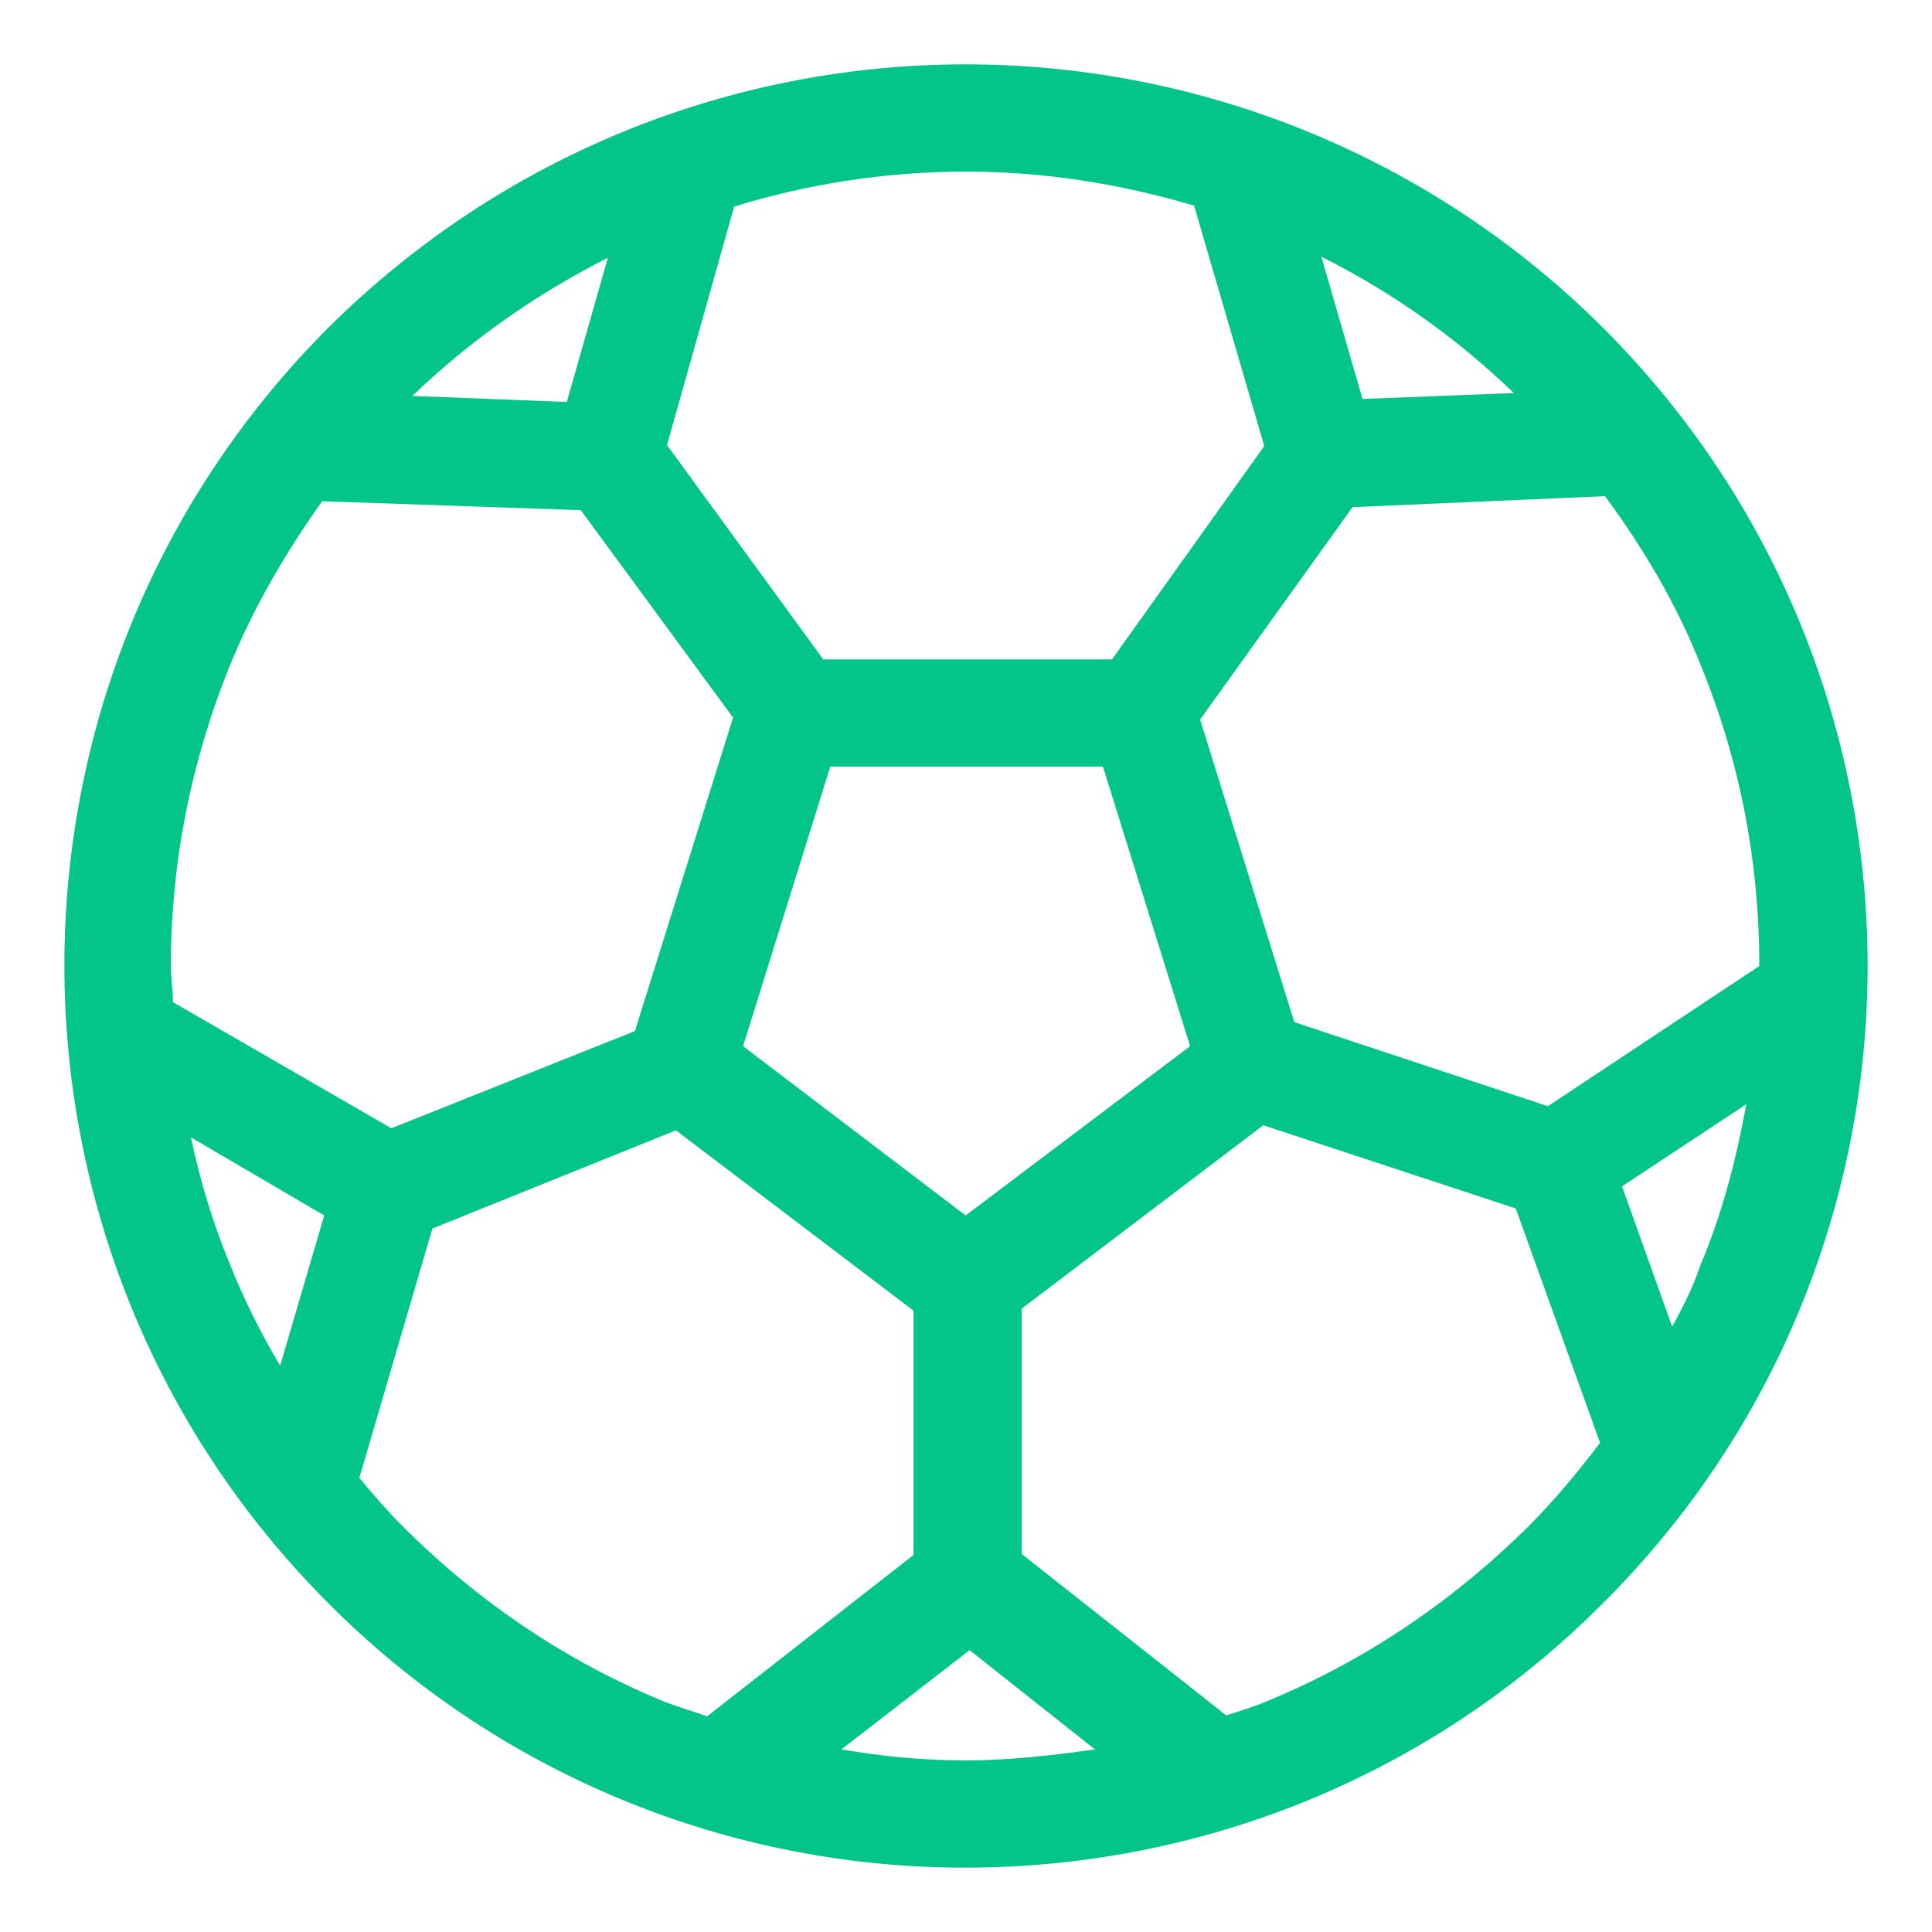 <?xml version="1.0" encoding="UTF-8"?>
<svg width="16px" height="16px" viewBox="0 0 16 16" version="1.1" xmlns="http://www.w3.org/2000/svg" xmlns:xlink="http://www.w3.org/1999/xlink">
    <g id="页面-1" stroke="none" stroke-width="1" fill="none" fill-rule="evenodd">
        <g id="1490活动中心" transform="translate(-570, -114)" fill="#03C588" fill-rule="nonzero">
            <g id="编组-15" transform="translate(297, 113)">
                <g id="编组-7备份-8" transform="translate(273, 0)">
                    <g id="返现" transform="translate(0, 1)">
                        <path d="M13.276,2.715 C11.875,1.317 9.976,0.533 7.997,0.533 C6.088,0.533 4.179,1.263 2.718,2.715 C-0.195,5.633 -0.195,10.358 2.718,13.276 C4.115,14.681 6.016,15.469 7.997,15.467 C9.906,15.467 11.823,14.737 13.276,13.276 C16.197,10.364 16.197,5.636 13.276,2.715 Z M13.848,10.987 L13.433,9.825 L14.462,9.145 C14.379,9.601 14.263,10.049 14.081,10.481 C14.023,10.655 13.94,10.821 13.848,10.987 Z M14.57,8 L12.819,9.161 L10.719,8.465 L9.939,5.959 L11.201,4.2 L13.292,4.109 C13.616,4.549 13.89,5.013 14.089,5.519 C14.413,6.316 14.57,7.145 14.57,8 Z M7.997,10.066 L6.154,8.664 L6.876,6.349 L9.134,6.349 L9.856,8.664 L7.997,10.066 Z M10.943,2.126 C11.524,2.417 12.064,2.798 12.537,3.255 L11.284,3.304 L10.943,2.126 L10.943,2.126 Z M9.889,1.703 L10.47,3.694 L9.209,5.461 L6.818,5.461 L5.524,3.686 L6.08,1.711 C6.701,1.519 7.347,1.422 7.997,1.421 C8.644,1.421 9.275,1.521 9.889,1.703 Z M5.034,2.135 L4.694,3.329 L3.415,3.279 C3.897,2.815 4.445,2.433 5.034,2.135 Z M1.897,5.528 C2.096,5.038 2.361,4.582 2.668,4.151 L4.81,4.225 L6.071,5.943 L5.258,8.539 L3.241,9.344 L1.432,8.299 C1.432,8.199 1.415,8.1 1.415,8 C1.415,7.145 1.581,6.316 1.897,5.528 L1.897,5.528 Z M1.581,9.419 L2.685,10.066 L2.32,11.31 C2.162,11.045 2.021,10.763 1.905,10.472 C1.764,10.132 1.656,9.775 1.581,9.419 Z M3.341,12.646 C3.208,12.513 3.092,12.38 2.976,12.239 L3.581,10.174 L5.598,9.361 L7.565,10.854 L7.565,12.878 L5.856,14.214 C5.739,14.172 5.623,14.139 5.515,14.098 C4.702,13.766 3.972,13.276 3.341,12.646 Z M7.997,14.579 C7.648,14.579 7.308,14.546 6.968,14.488 L8.03,13.666 L9.068,14.488 C8.719,14.537 8.354,14.579 7.997,14.579 L7.997,14.579 Z M10.47,14.098 C10.371,14.139 10.263,14.172 10.155,14.206 L8.462,12.87 L8.462,10.837 L10.462,9.319 L12.553,10.008 L13.251,11.949 C13.068,12.19 12.869,12.43 12.653,12.646 C12.014,13.276 11.284,13.766 10.47,14.098 L10.47,14.098 Z" id="形状"></path>
                    </g>
                </g>
            </g>
        </g>
    </g>
</svg>